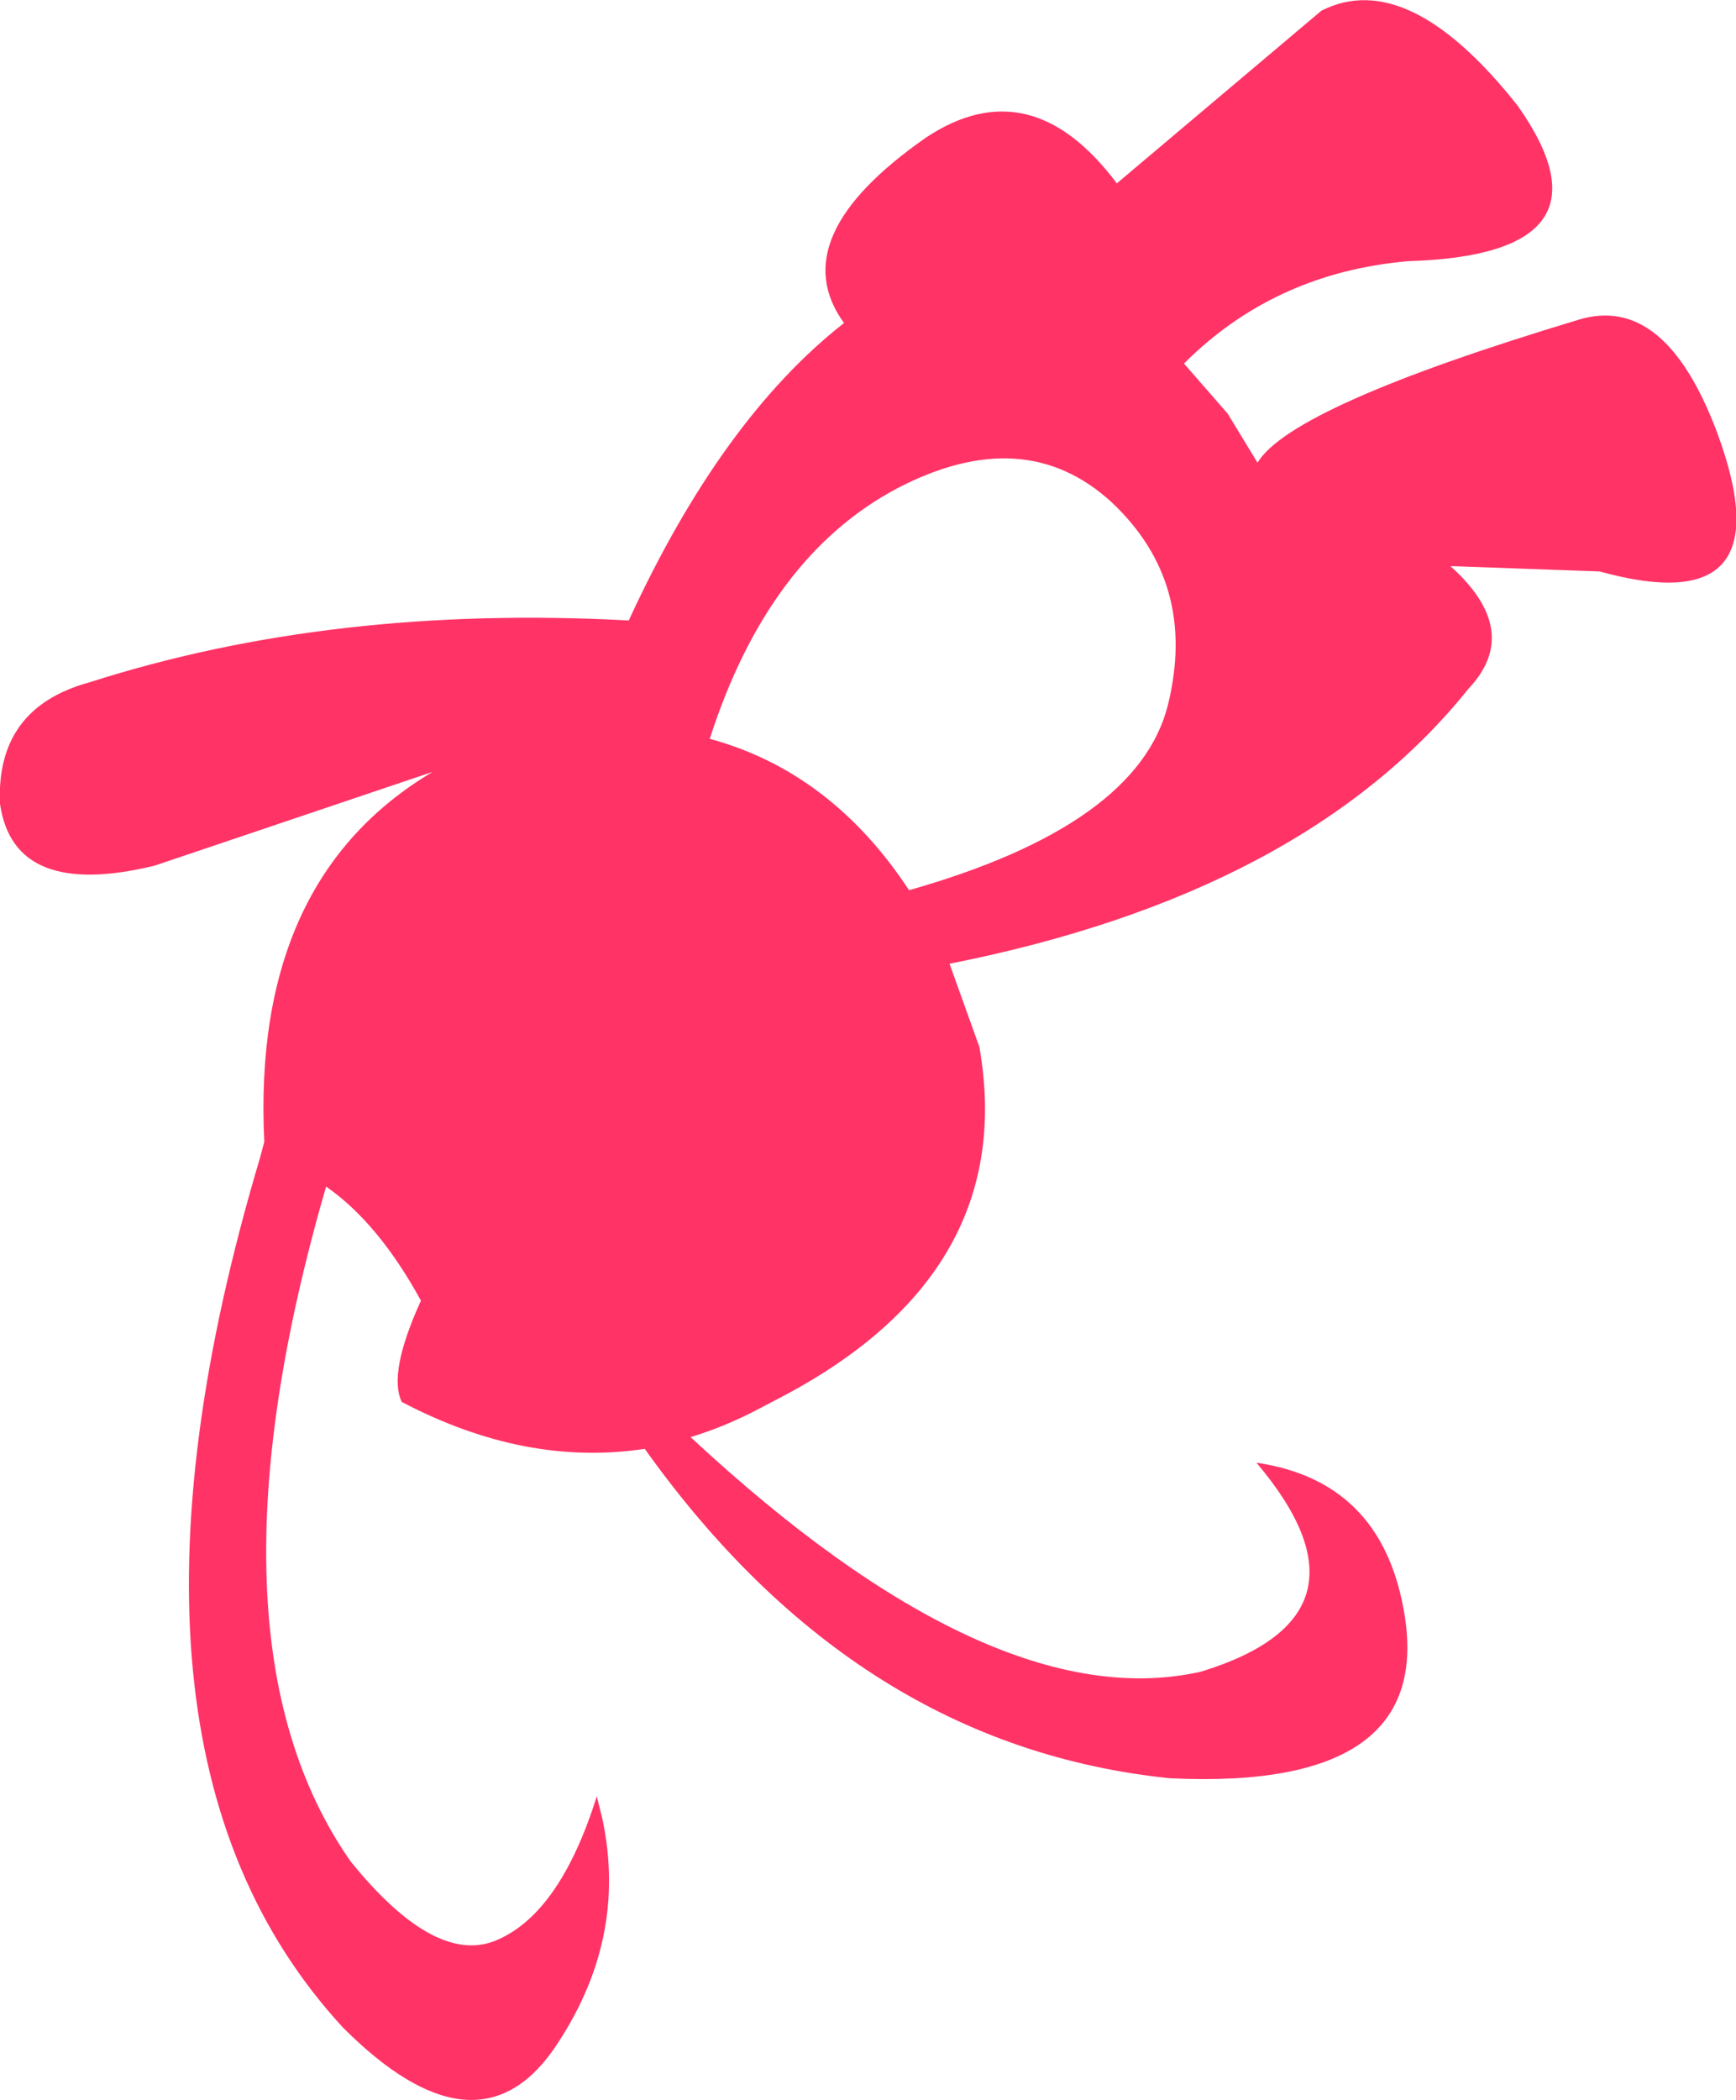 <?xml version="1.0" encoding="UTF-8" standalone="no"?>
<svg xmlns:xlink="http://www.w3.org/1999/xlink" height="98.5px" width="81.45px" xmlns="http://www.w3.org/2000/svg">
  <g transform="matrix(1.0, 0.0, 0.0, 1.0, 40.7, 49.25)">
    <path d="M-1.1 -34.1 Q-4.0 -38.1 2.75 -42.8 7.65 -46.05 11.7 -40.65 L21.3 -48.75 Q25.35 -50.8 30.5 -44.3 35.45 -37.3 25.35 -37.0 19.1 -36.45 14.85 -32.2 L16.9 -29.85 18.3 -27.55 Q19.9 -30.2 33.35 -34.25 37.4 -35.5 39.85 -29.0 43.2 -20.0 34.35 -22.45 L27.35 -22.7 Q30.75 -19.65 28.2 -16.95 20.5 -7.35 3.85 -4.05 L5.25 -0.15 Q7.1 10.4 -4.0 16.25 L-5.05 16.8 Q-6.65 17.65 -8.3 18.15 5.9 31.35 15.65 29.15 24.3 26.5 18.25 19.35 24.05 20.2 25.15 26.2 26.75 34.75 14.2 34.15 -0.5 32.65 -10.45 18.7 -16.05 19.55 -21.85 16.5 -22.5 15.15 -20.95 11.75 -22.95 8.1 -25.4 6.4 -31.55 27.6 -24.25 38.05 -20.2 43.05 -17.3 41.7 -14.4 40.4 -12.7 35.0 L-12.45 36.0 Q-11.2 41.75 -14.75 46.9 -18.4 52.05 -24.6 45.85 -36.75 32.7 -28.5 5.05 L-28.3 4.3 Q-28.9 -8.0 -20.4 -13.05 L-33.45 -8.65 Q-40.05 -7.05 -40.7 -11.55 -40.9 -16.05 -36.5 -17.25 -25.1 -20.9 -11.2 -20.15 -6.85 -29.6 -1.1 -34.1 M-7.4 -14.6 Q-1.7 -13.05 1.95 -7.5 12.7 -10.55 14.1 -16.2 15.5 -21.9 11.45 -25.7 7.35 -29.45 1.4 -26.35 -4.65 -23.15 -7.4 -14.6" fill="#ff3366" fill-rule="evenodd" stroke="none"/>
  </g>
</svg>
